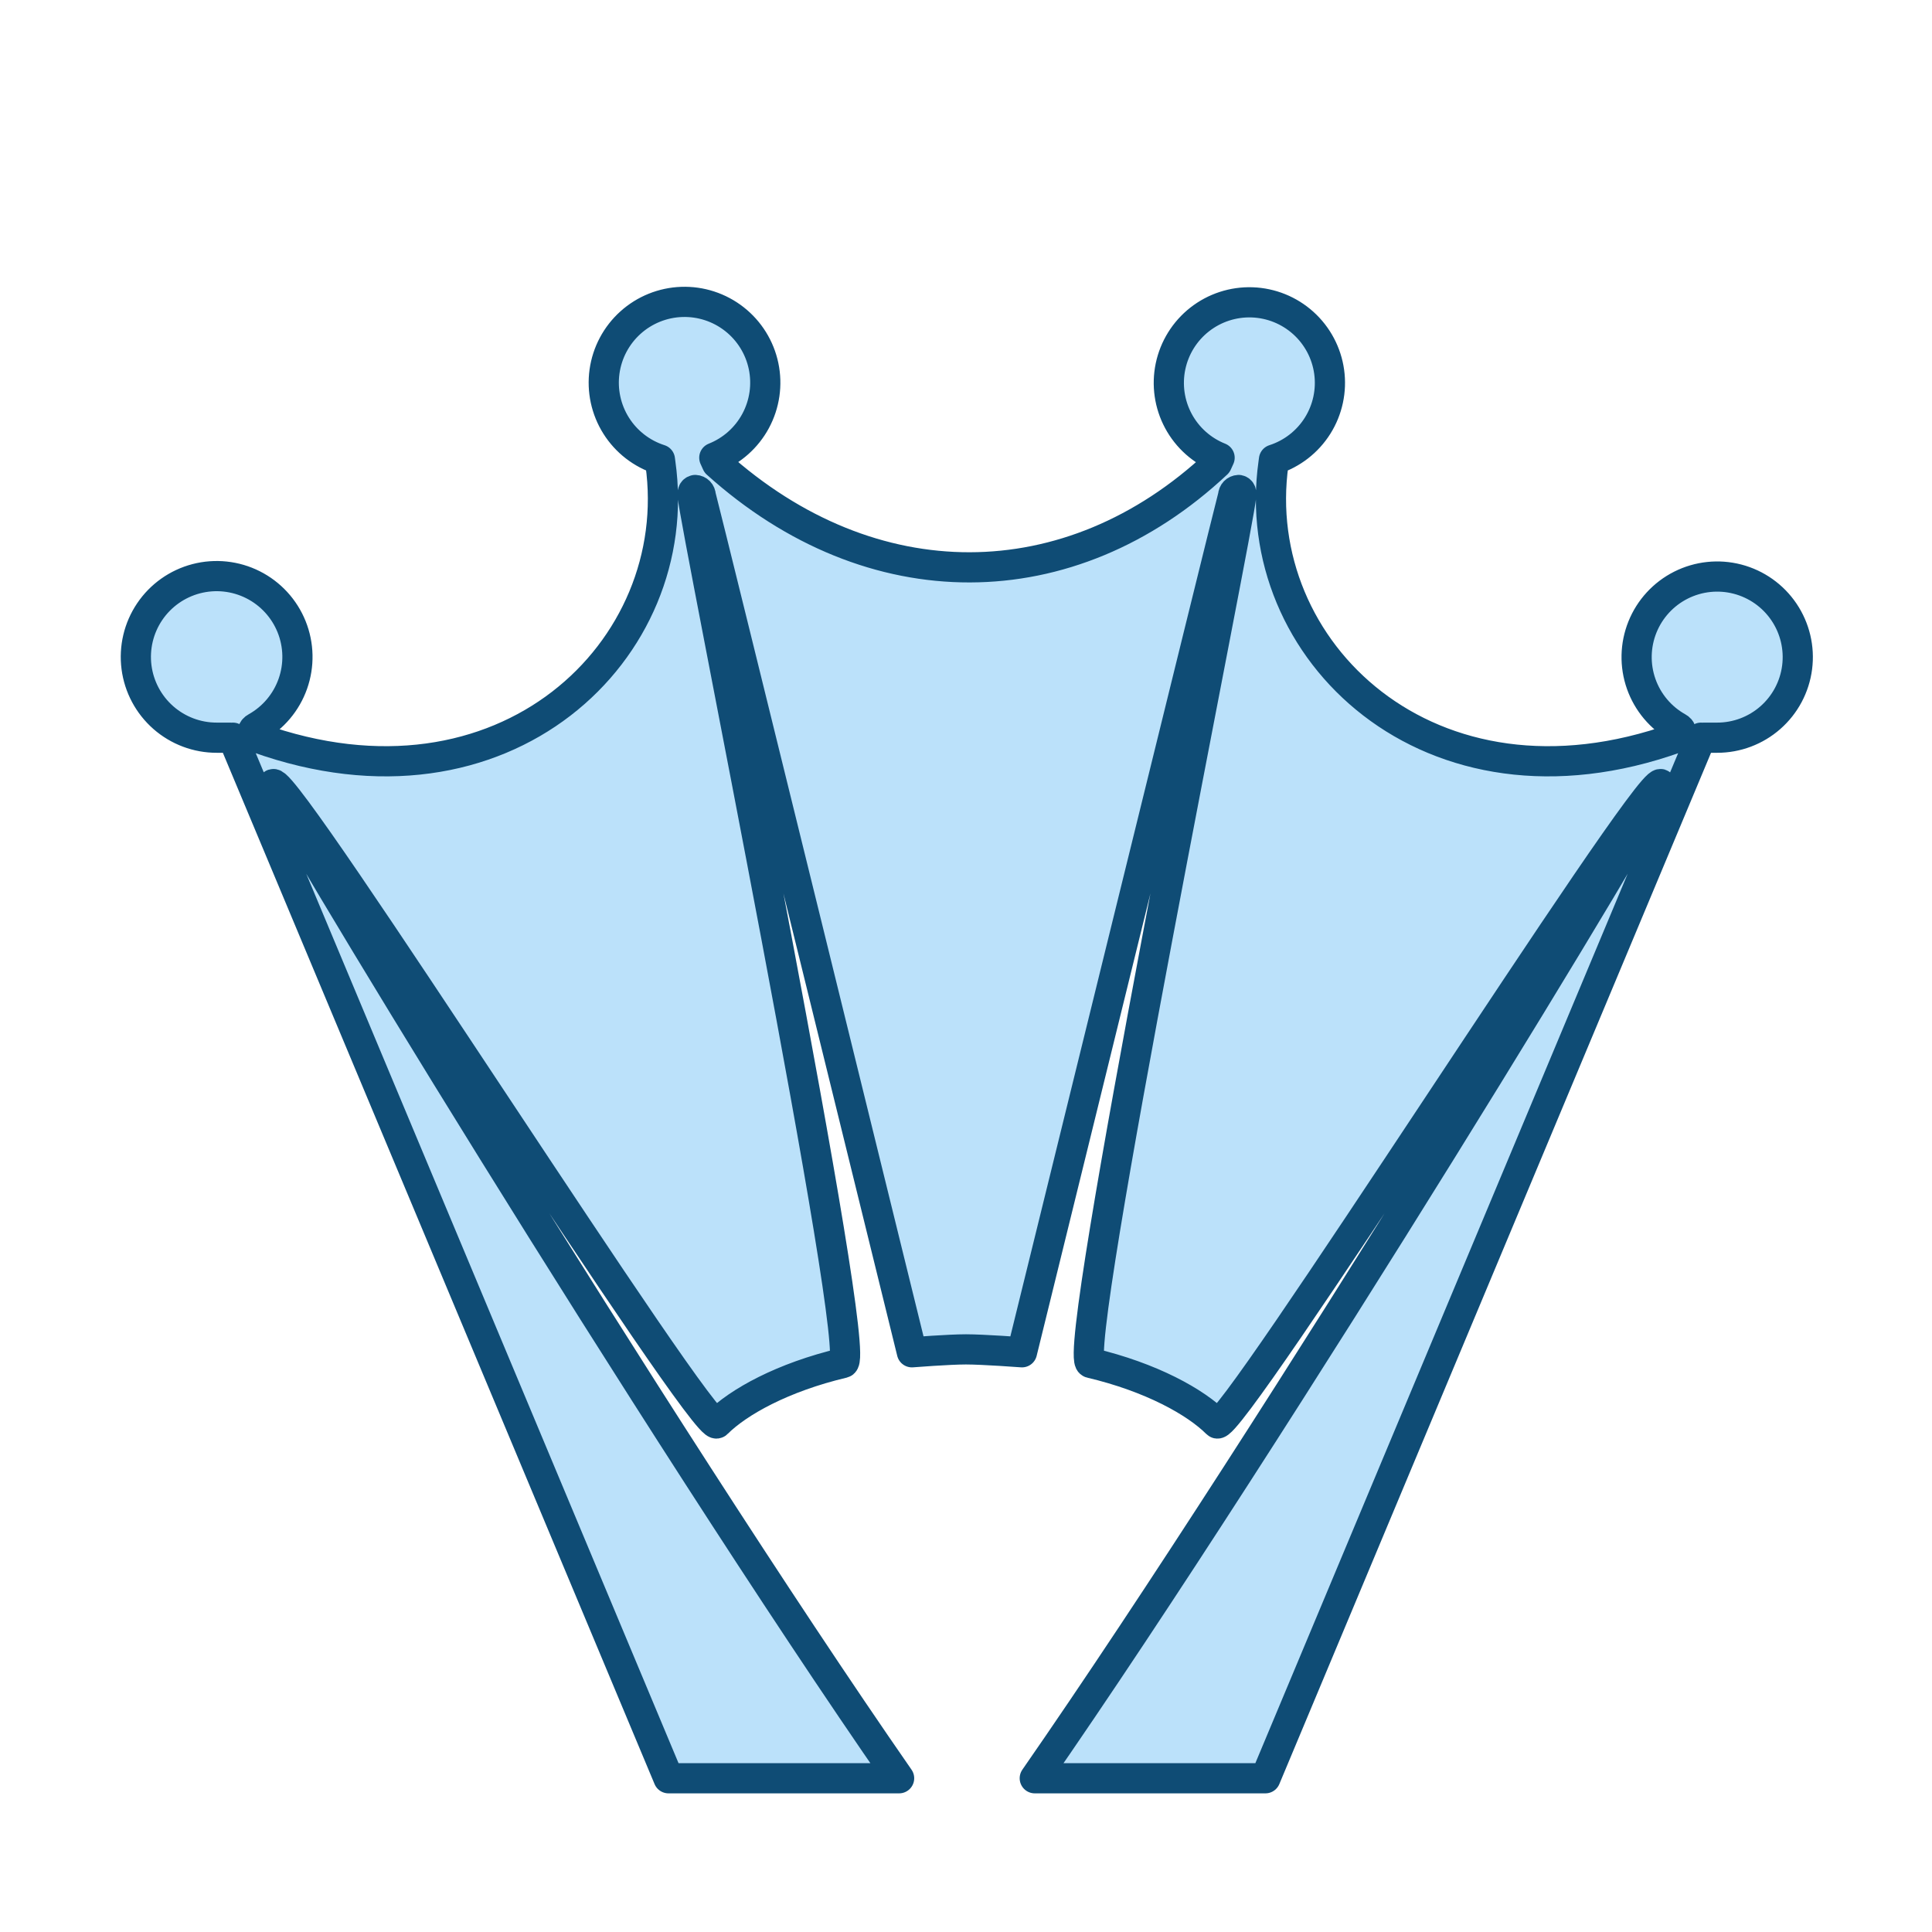 <svg width="256" height="256" viewBox="0 0 256 256" fill="none" xmlns="http://www.w3.org/2000/svg">
<path fill-rule="evenodd" clip-rule="evenodd" d="M227.527 97.749C227.375 97.749 225.54 97.76 225.389 97.749L167.672 235.629H137.112C169.376 189.156 220.916 104.184 220.054 103.895C217.929 103.168 162.864 190.289 161.257 188.6C158.422 185.768 152.555 182.497 144.509 180.595C141.73 179.943 164.264 69.222 164.464 65.684C164.491 65.3 164.475 65 164.128 64.926C163.932 64.935 163.747 65.019 163.611 65.159C163.475 65.301 163.397 65.488 163.395 65.684C162.747 68.046 135.418 179.184 135.418 179.184C135.418 179.184 130.268 178.799 127.993 178.799C125.719 178.799 120.832 179.184 120.832 179.184C120.832 179.184 93.502 68.046 92.854 65.684C92.852 65.488 92.774 65.301 92.638 65.159C92.502 65.019 92.317 64.935 92.121 64.926C91.775 65 91.759 65.3 91.785 65.684C91.985 69.222 114.522 179.943 111.74 180.595C103.694 182.497 97.828 185.768 94.992 188.6C93.389 190.289 38.32 103.168 36.195 103.895C35.335 104.184 86.875 189.156 119.137 235.629H88.579L30.862 97.749C30.711 97.76 28.876 97.749 28.724 97.749C26.119 97.754 23.602 96.808 21.644 95.09C19.686 93.371 18.422 90.998 18.088 88.415C17.755 85.832 18.374 83.215 19.831 81.055C21.288 78.896 23.482 77.341 26.002 76.683C28.523 76.025 31.197 76.309 33.523 77.481C35.85 78.653 37.669 80.633 38.641 83.05C39.612 85.467 39.669 88.155 38.801 90.611C37.933 93.067 36.199 95.122 33.924 96.392C32.931 96.937 34.069 97.749 34.069 97.749C66.822 109.496 90.986 86.088 87.51 61.409C87.484 61.227 87.466 61.067 87.443 60.896C85.041 60.128 82.988 58.537 81.645 56.404C80.302 54.27 79.755 51.731 80.101 49.233C80.447 46.736 81.664 44.441 83.537 42.753C85.409 41.065 87.818 40.092 90.337 40.006C92.857 39.92 95.326 40.727 97.309 42.283C99.293 43.84 100.663 46.046 101.178 48.514C101.694 50.982 101.321 53.553 100.127 55.773C98.932 57.993 96.992 59.721 94.649 60.65C94.863 61.12 94.992 61.409 94.992 61.409C115.457 79.846 141.784 79.686 161.259 61.409C161.259 61.409 161.388 61.12 161.603 60.65C159.267 59.721 157.334 57.997 156.144 55.783C154.955 53.568 154.585 51.005 155.1 48.545C155.615 46.084 156.982 43.884 158.96 42.333C160.938 40.782 163.4 39.978 165.912 40.063C168.424 40.149 170.826 41.119 172.693 42.801C174.561 44.484 175.775 46.772 176.121 49.262C176.467 51.752 175.923 54.284 174.586 56.412C173.248 58.54 171.202 60.128 168.809 60.896C168.785 61.067 168.767 61.227 168.741 61.409C165.265 86.088 189.43 109.496 222.183 97.749C222.183 97.749 223.32 96.937 222.327 96.392C220.06 95.125 218.333 93.074 217.468 90.625C216.604 88.176 216.662 85.496 217.631 83.086C218.601 80.676 220.416 78.703 222.735 77.535C225.055 76.367 227.721 76.084 230.234 76.74C232.747 77.396 234.935 78.946 236.388 81.099C237.841 83.252 238.459 85.86 238.127 88.436C237.795 91.012 236.536 93.379 234.585 95.093C232.633 96.808 230.124 97.752 227.527 97.749V97.749Z" fill="#BBE1FA" stroke="#0F4C75" stroke-width="4" stroke-linecap="square" stroke-linejoin="round"/>
</svg>
